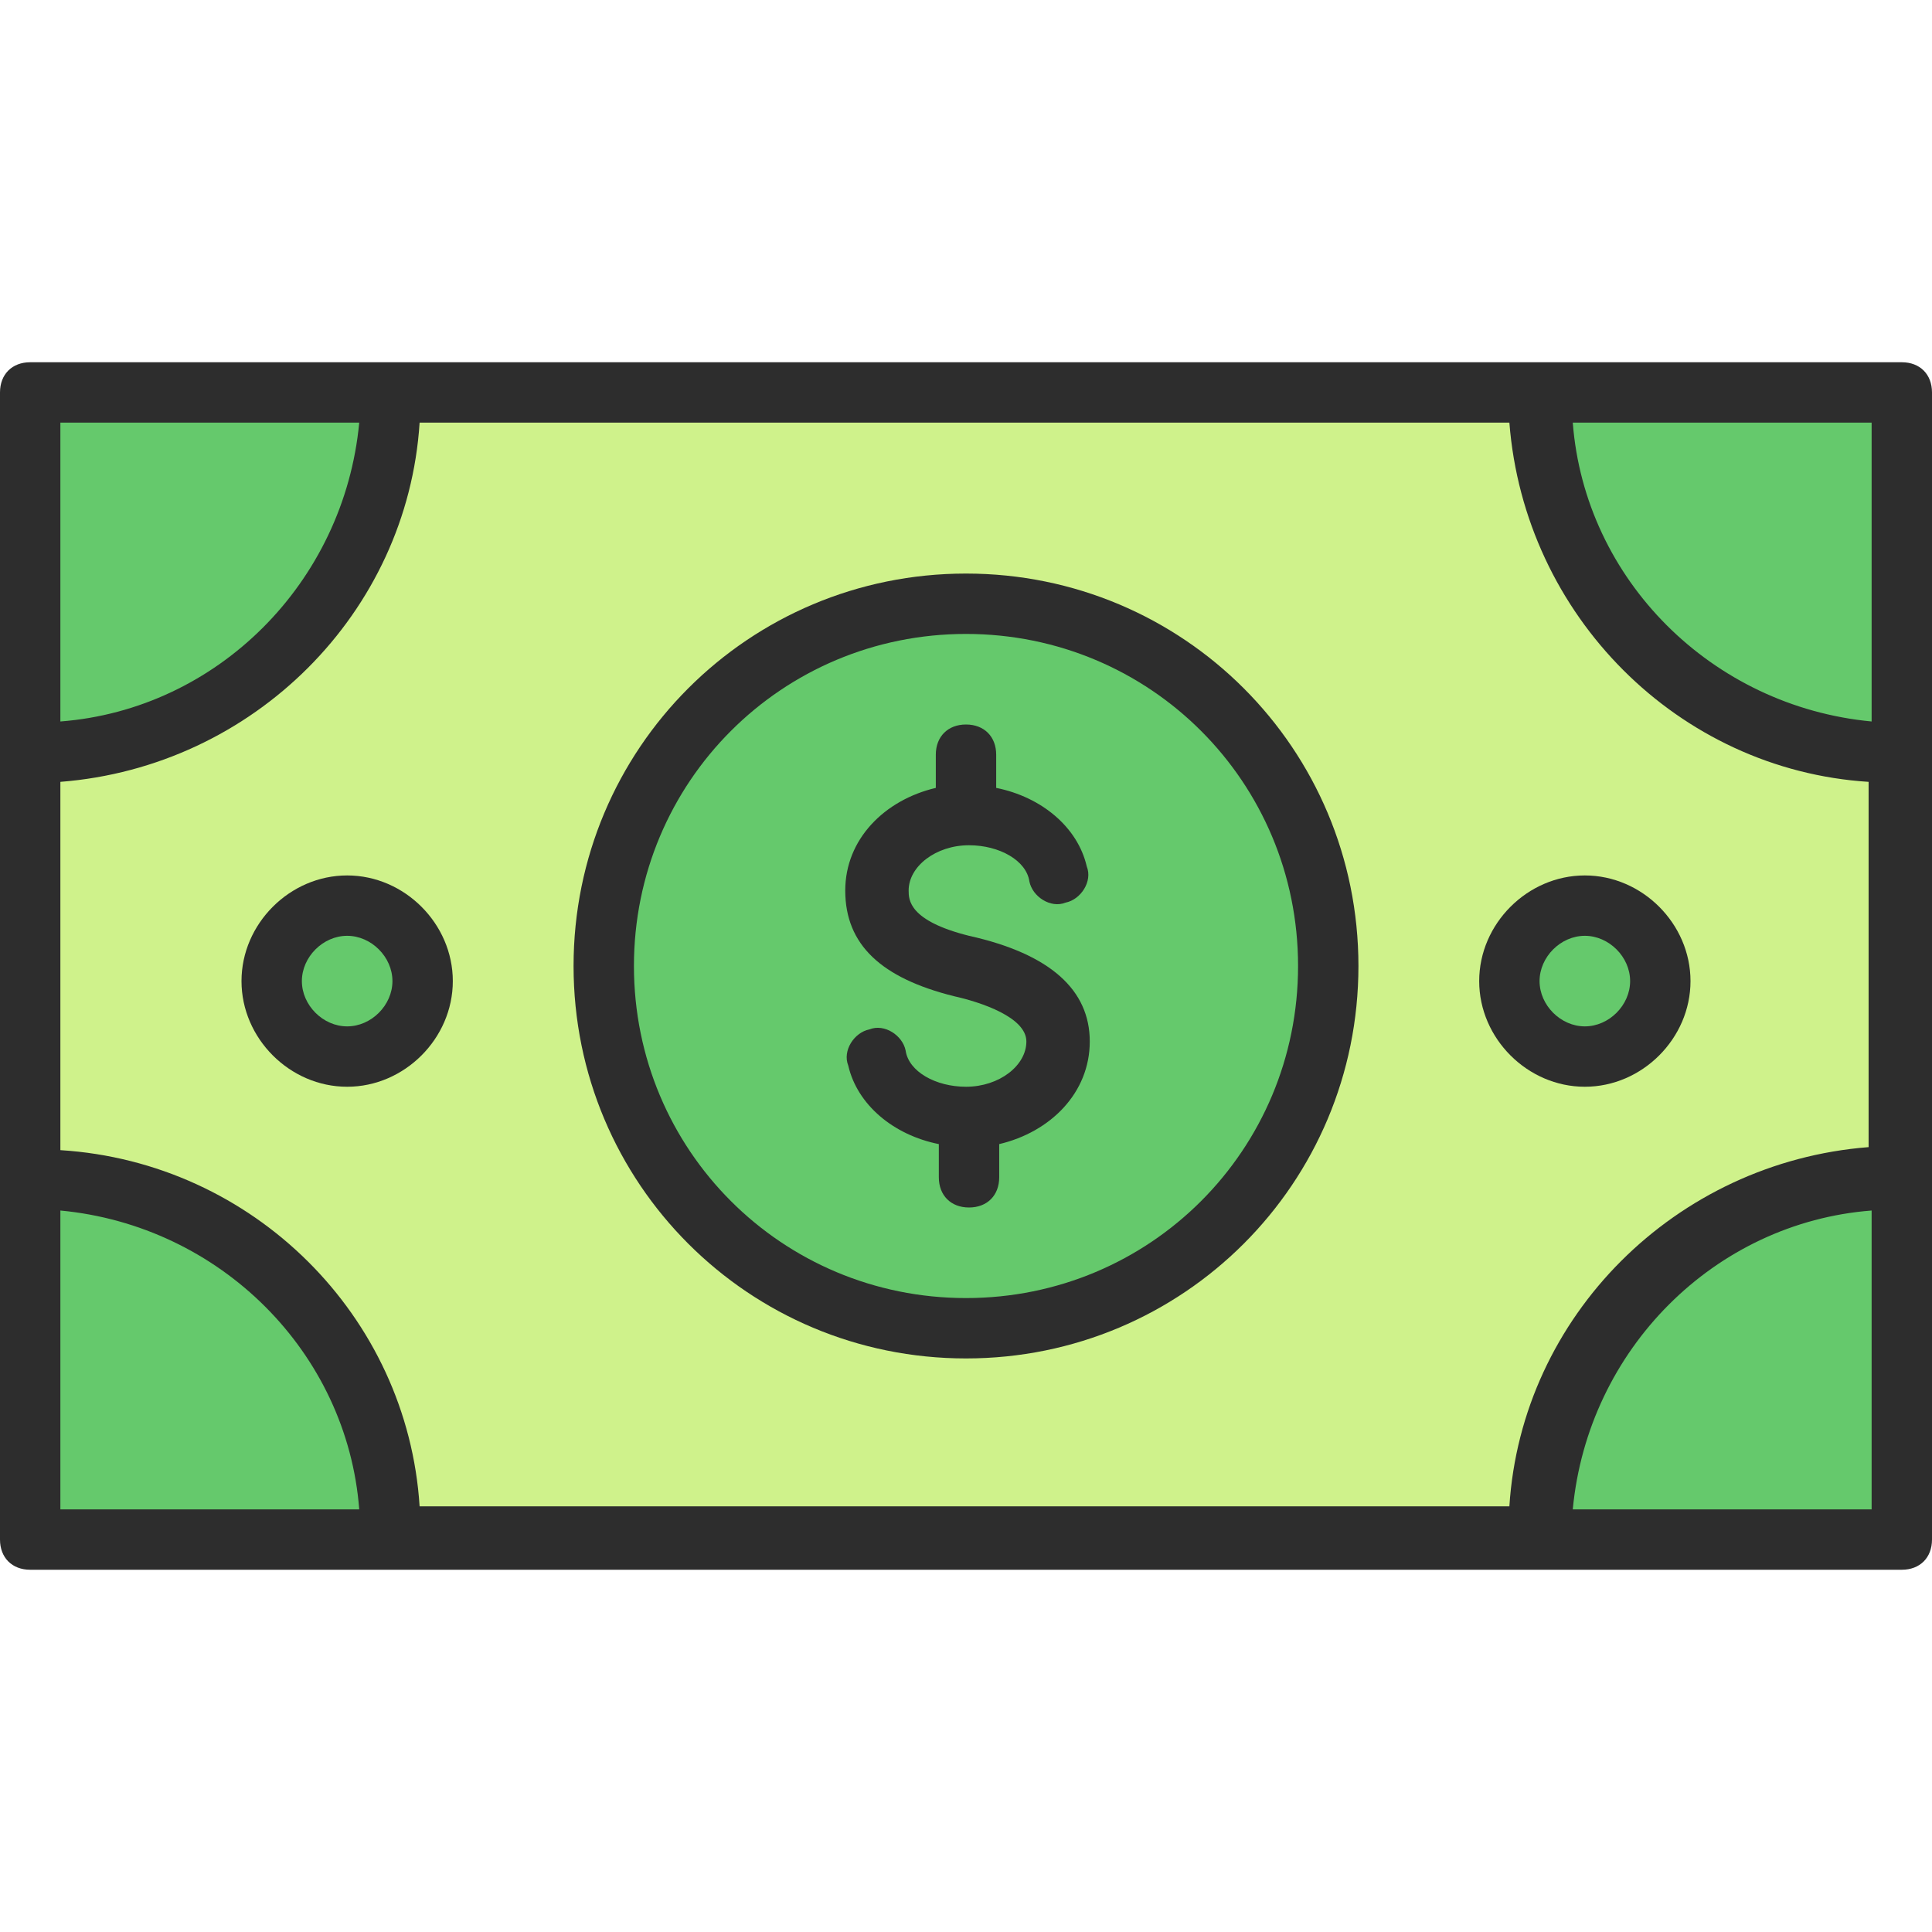 <?xml version="1.0" encoding="utf-8"?>
<!-- Generator: Adobe Illustrator 18.0.0, SVG Export Plug-In . SVG Version: 6.00 Build 0)  -->
<!DOCTYPE svg PUBLIC "-//W3C//DTD SVG 1.1//EN" "http://www.w3.org/Graphics/SVG/1.1/DTD/svg11.dtd">
<svg version="1.1" id="Layer_1" xmlns="http://www.w3.org/2000/svg" xmlns:xlink="http://www.w3.org/1999/xlink" x="0px" y="0px"
	 viewBox="0 0 64 64" enable-background="new 0 0 64 64" xml:space="preserve">
<g id="XMLID_2_">
	<g>
		<g>
			<circle fill="#65C96C" cx="32" cy="32" r="12"/>
		</g>
		<g>
			<circle fill="#65C96C" cx="11.5" cy="32.5" r="2.5"/>
		</g>
		<g>
			<circle fill="#65C96C" cx="52.5" cy="32.5" r="2.5"/>
		</g>
		<g>
			<path fill="#CFF28B" d="M63,25v14c-6.6,0-12,5.4-12,12H13c0-6.6-5.4-12-12-12V25c6.6,0,12-5.4,12-12h38C51,19.6,56.4,25,63,25z
				 M55,32.5c0-1.4-1.1-2.5-2.5-2.5S50,31.1,50,32.5c0,1.4,1.1,2.5,2.5,2.5S55,33.9,55,32.5z M44,32c0-6.6-5.4-12-12-12
				s-12,5.4-12,12s5.4,12,12,12S44,38.6,44,32z M14,32.5c0-1.4-1.1-2.5-2.5-2.5S9,31.1,9,32.5c0,1.4,1.1,2.5,2.5,2.5
				S14,33.9,14,32.5z"/>
		</g>
		<g>
			<path fill="#65C96C" d="M63,39v12H51C51,44.4,56.4,39,63,39z"/>
		</g>
		<g>
			<path fill="#65C96C" d="M13,51H1V39C7.6,39,13,44.4,13,51z"/>
		</g>
		<g>
			<path fill="#65C96C" d="M1,13h12c0,6.6-5.4,12-12,12V13z"/>
		</g>
		<g>
			<path fill="#65C96C" d="M63,13v12c-6.6,0-12-5.4-12-12H63z"/>
		</g>
	</g>
	<g>
		<path fill="#2D2D2D" d="M63,12H1c-0.6,0-1,0.4-1,1v38c0,0.6,0.4,1,1,1h62c0.6,0,1-0.4,1-1V13C64,12.4,63.6,12,63,12z M2,25.9
			c6.4-0.5,11.5-5.6,11.9-11.9h36.1c0.5,6.4,5.6,11.5,11.9,11.9v12.1c-6.4,0.5-11.5,5.6-11.9,11.9H13.9C13.5,43.6,8.4,38.5,2,38.1
			V25.9z M62,23.9c-5.3-0.5-9.5-4.7-9.9-9.9H62V23.9z M11.9,14c-0.5,5.3-4.7,9.5-9.9,9.9V14H11.9z M2,40.1c5.3,0.5,9.5,4.7,9.9,9.9
			H2V40.1z M52.1,50c0.5-5.3,4.7-9.5,9.9-9.9V50H52.1z"/>
		<path fill="#2D2D2D" d="M32,45c7.2,0,13-5.8,13-13s-5.8-13-13-13s-13,5.8-13,13S24.8,45,32,45z M32,21c6.1,0,11,4.9,11,11
			s-4.9,11-11,11s-11-4.9-11-11S25.9,21,32,21z"/>
		<path fill="#2D2D2D" d="M31.6,33c0.9,0.2,2.4,0.7,2.4,1.5c0,0.8-0.9,1.5-2,1.5c-1,0-1.9-0.5-2-1.2c-0.1-0.5-0.7-0.9-1.2-0.7
			c-0.5,0.1-0.9,0.7-0.7,1.2c0.3,1.3,1.5,2.3,3,2.6V39c0,0.6,0.4,1,1,1s1-0.4,1-1v-1.1c1.7-0.4,3-1.7,3-3.4c0-1.7-1.3-2.9-4-3.5
			c-2-0.5-2-1.2-2-1.5c0-0.8,0.9-1.5,2-1.5c1,0,1.9,0.5,2,1.2c0.1,0.5,0.7,0.9,1.2,0.7c0.5-0.1,0.9-0.7,0.7-1.2
			c-0.3-1.3-1.5-2.3-3-2.6V25c0-0.6-0.4-1-1-1s-1,0.4-1,1v1.1c-1.7,0.4-3,1.7-3,3.4C28,31.3,29.2,32.4,31.6,33z"/>
		<path fill="#2D2D2D" d="M15,32.5c0-1.9-1.6-3.5-3.5-3.5S8,30.6,8,32.5S9.6,36,11.5,36S15,34.4,15,32.5z M10,32.5
			c0-0.8,0.7-1.5,1.5-1.5s1.5,0.7,1.5,1.5S12.3,34,11.5,34S10,33.3,10,32.5z"/>
		<path fill="#2D2D2D" d="M52.5,36c1.9,0,3.5-1.6,3.5-3.5S54.4,29,52.5,29S49,30.6,49,32.5S50.6,36,52.5,36z M52.5,31
			c0.8,0,1.5,0.7,1.5,1.5S53.3,34,52.5,34S51,33.3,51,32.5S51.7,31,52.5,31z"/>
	</g>
</g>
</svg>
